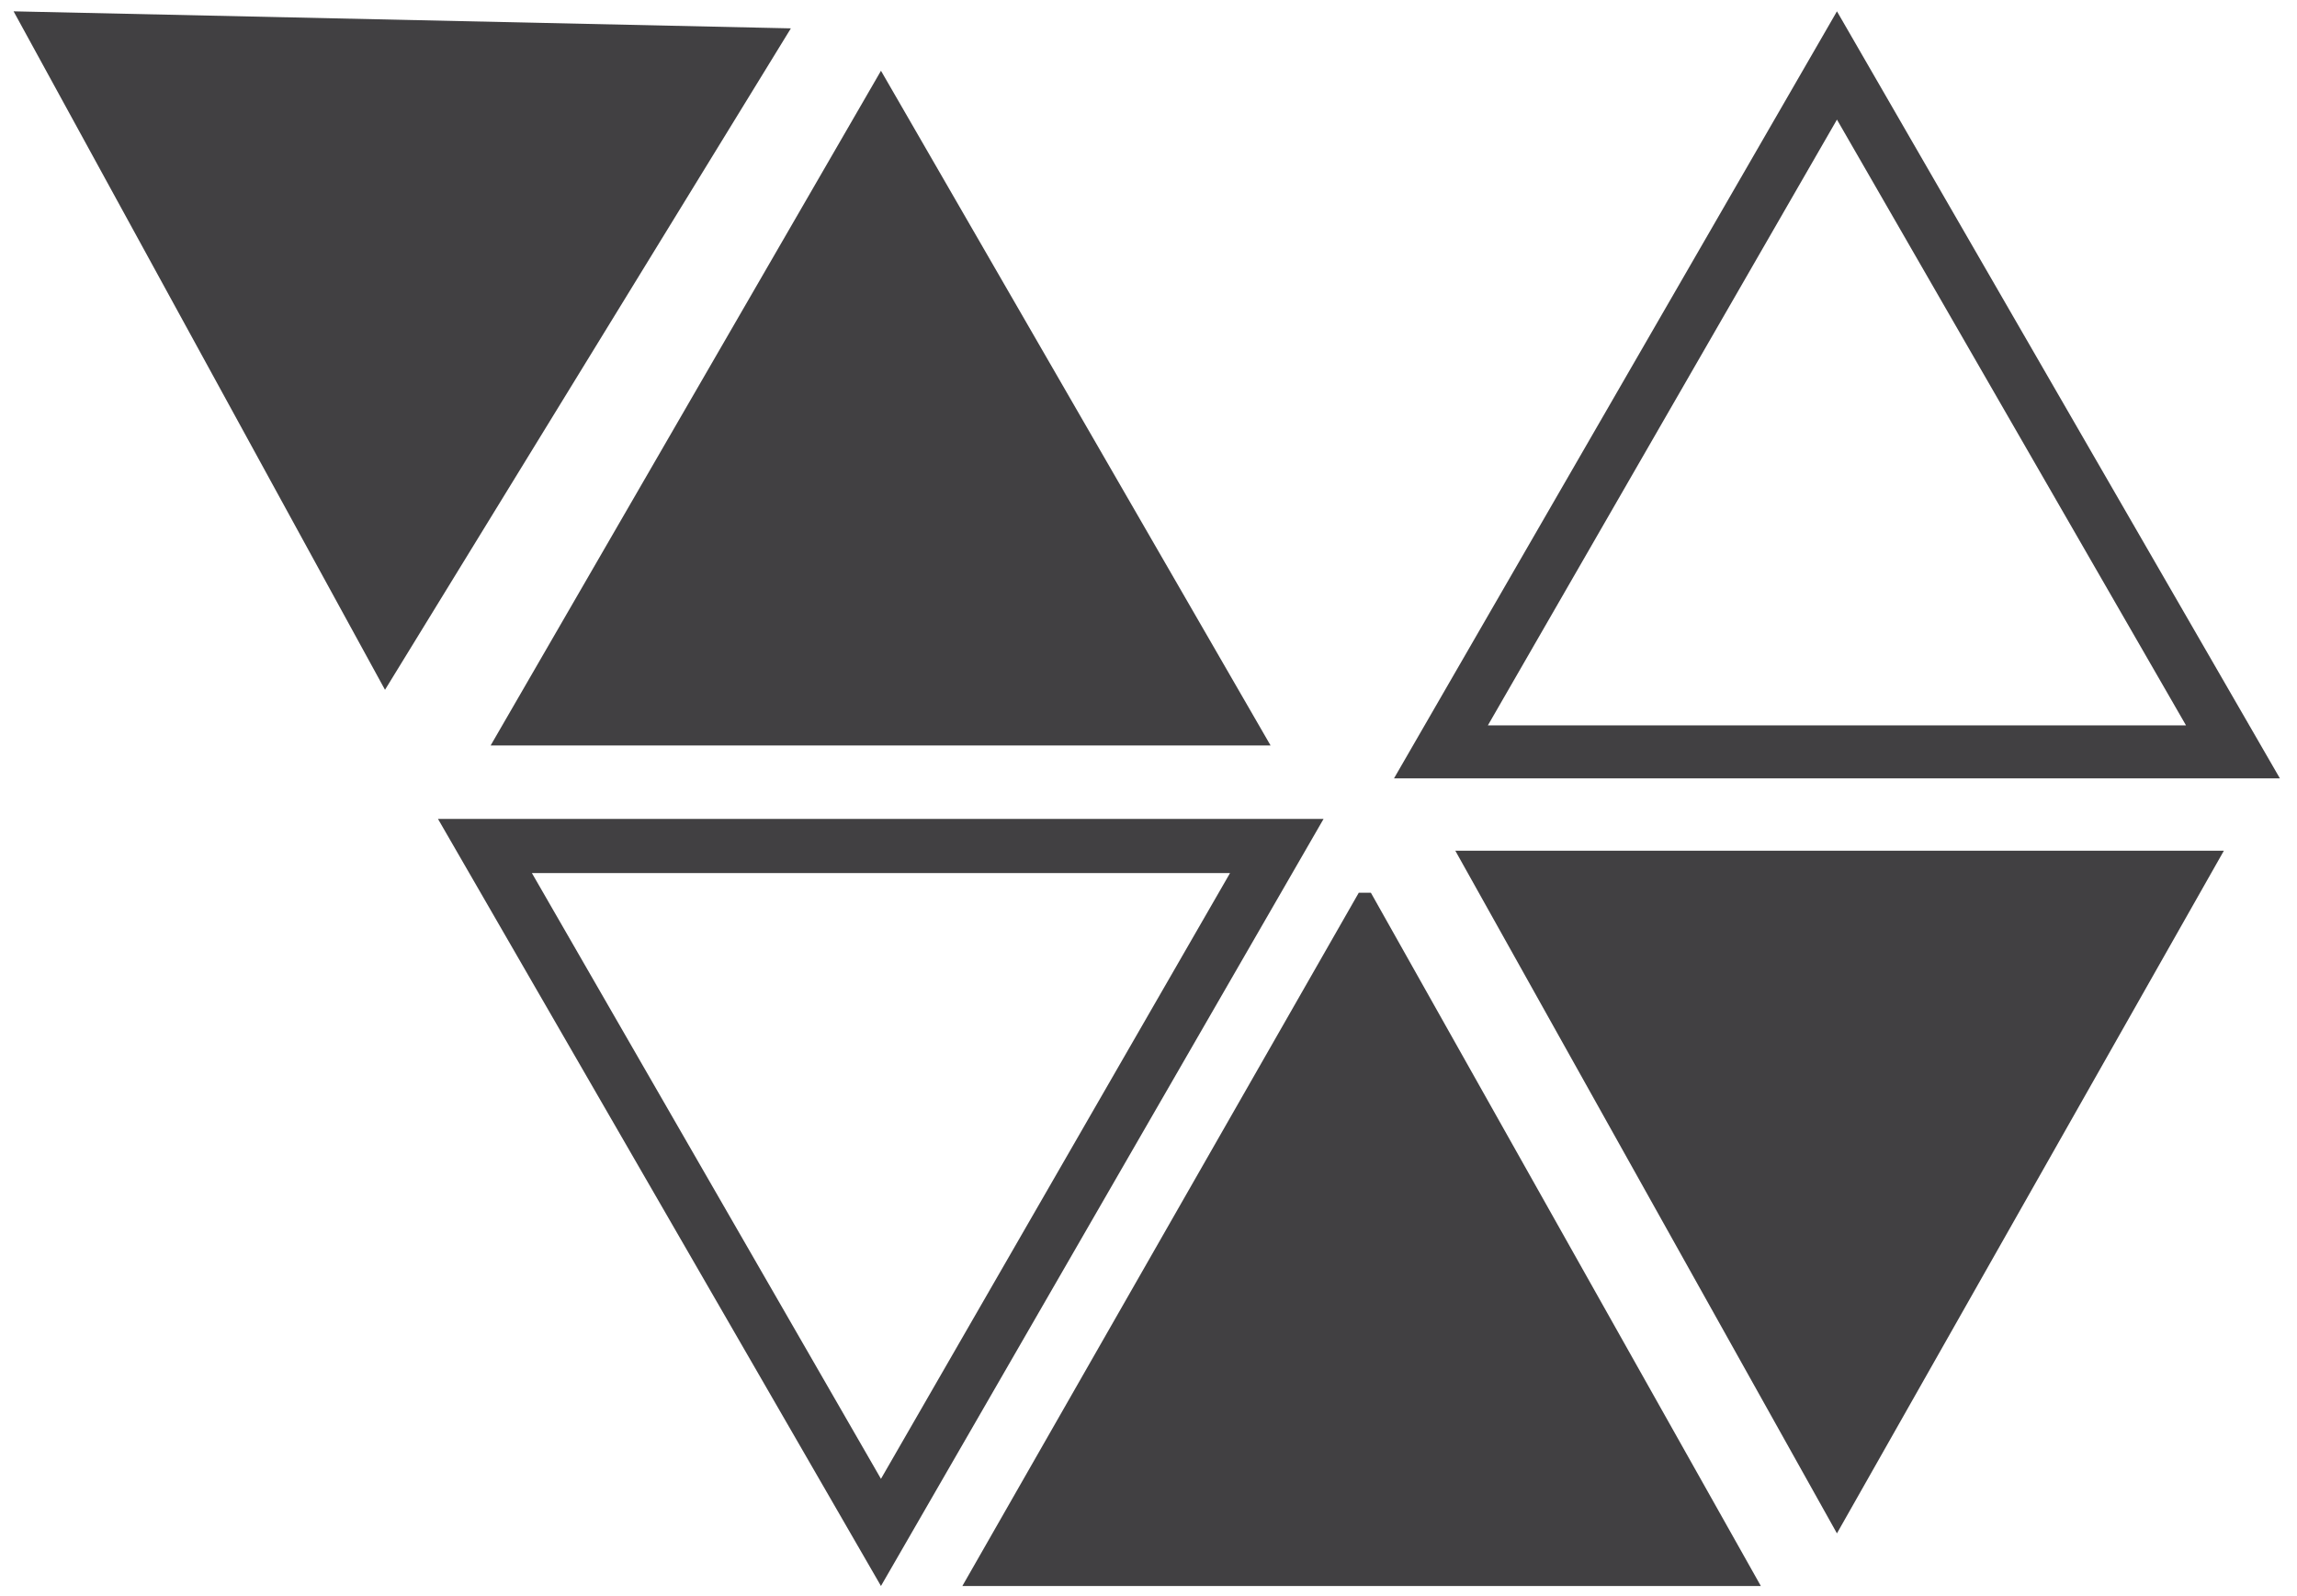 <svg width="118" height="82" viewBox="0 0 118 82" fill="none" xmlns="http://www.w3.org/2000/svg">
<path d="M63.189 44.849L45.256 75.968L27.324 44.849H63.189ZM67.993 42.068H22.5L45.256 81.472L67.993 42.068Z" fill="#414042"/>
<path d="M94.367 6.144L112.299 37.263H76.434L94.367 6.144ZM94.367 0.582L71.611 39.986H117.122L94.367 0.582Z" fill="#414042"/>
<path d="M0.698 0.582L19.778 35.435L40.628 1.457L0.698 0.582Z" fill="#414042"/>
<path d="M45.257 3.635L65.271 38.294H25.205L45.257 3.635Z" fill="#414042"/>
<path d="M70.424 45.86L90.457 81.472H49.438L69.802 45.86H70.424Z" fill="#414042"/>
<path d="M74.761 43.701L94.366 78.769L114.244 43.701H74.761Z" fill="#414042"/>
</svg>
